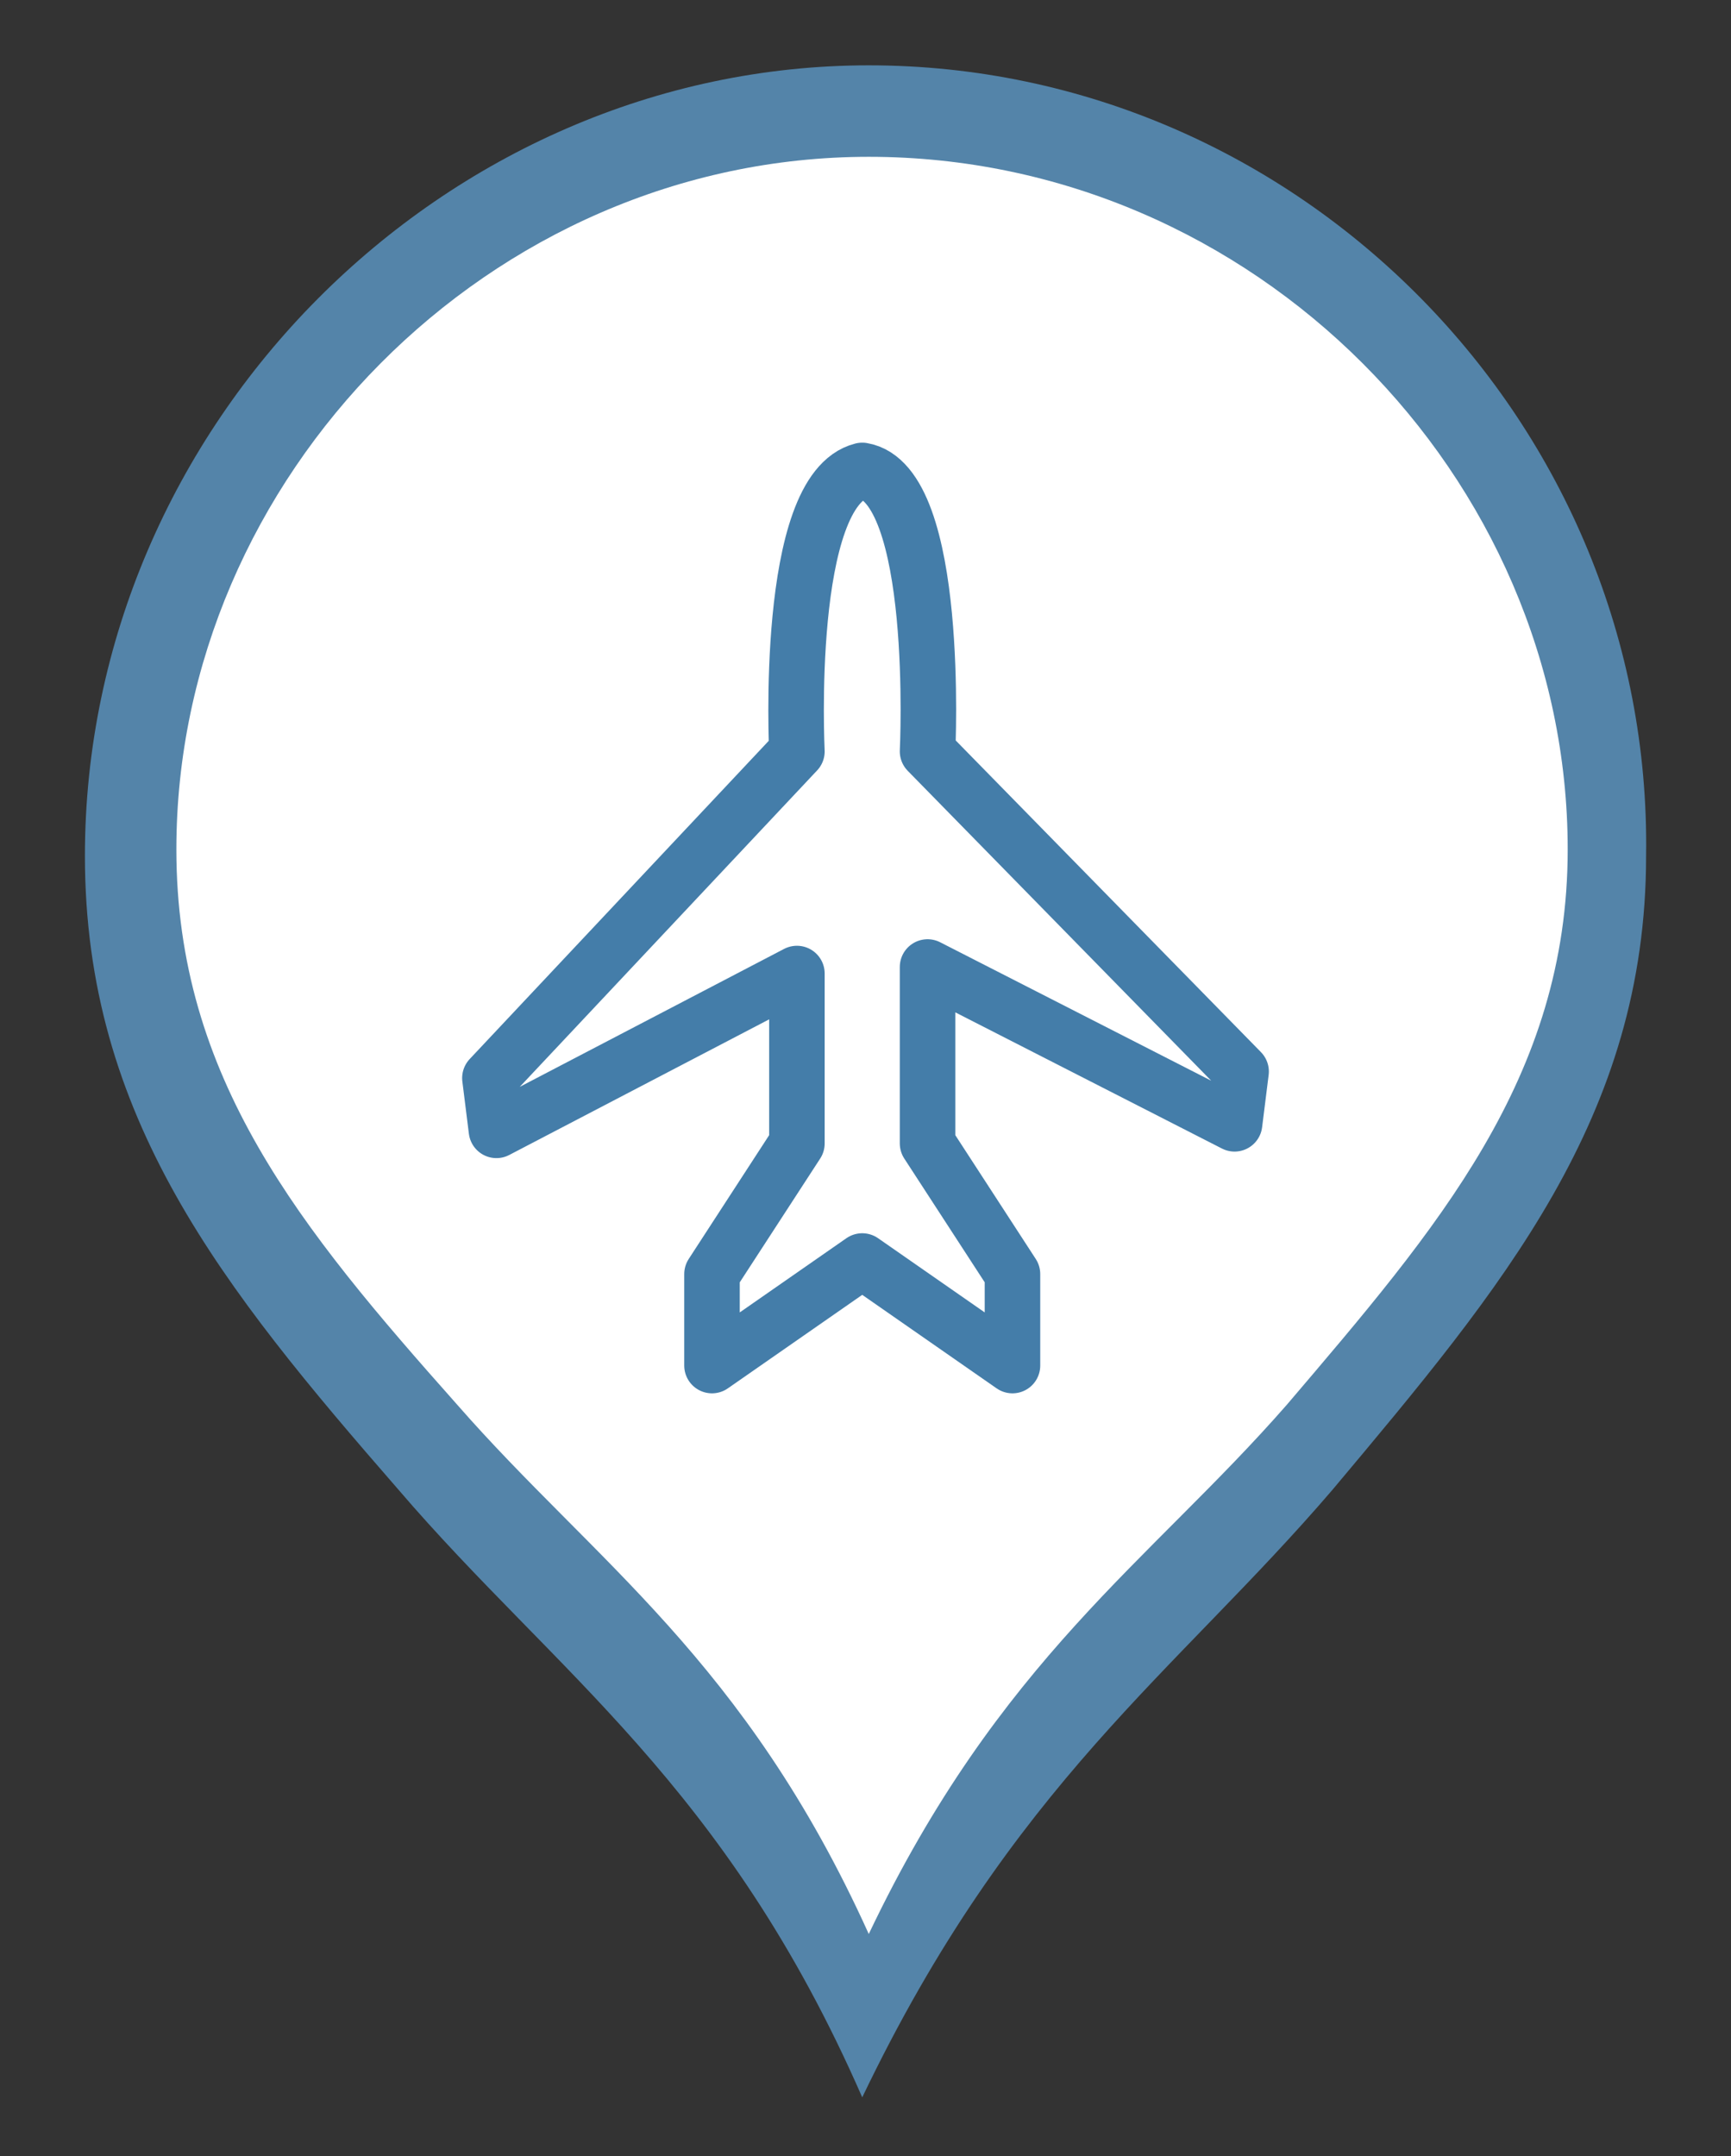 <?xml version="1.0" encoding="utf-8"?>
<!-- Generator: Adobe Illustrator 25.2.0, SVG Export Plug-In . SVG Version: 6.00 Build 0)  -->
<svg version="1.1" id="Capa_1" xmlns="http://www.w3.org/2000/svg" xmlns:xlink="http://www.w3.org/1999/xlink" x="0px" y="0px"
	 width="26.5px" height="33px" viewBox="0 0 26.5 33" style="enable-background:new 0 0 26.5 33;" xml:space="preserve">
<rect x="0" y="0" width="26.5" height="33" fill="#333333" stroke="none"/>
<style type="text/css">
	.st0{fill:#5484A9;}
	.st1{fill:#FFFFFF;}
	.st2{fill:#FFFFFF;stroke:#447DA9;stroke-width:0.85;stroke-linejoin:round;stroke-miterlimit:10;}
</style>
<g>
	<path class="st0" d="M13.3,1c-6.5,0-12,5.5-12,12.1c0,4,2.1,6.6,4.8,9.7c2.4,2.8,5,4.5,7.1,9.3c2.3-4.8,4.8-6.5,7.2-9.3
		c2.6-3.1,4.8-5.7,4.8-9.7C25.3,6.5,19.9,1,13.3,1L13.3,1z"/>
	<path class="st1" d="M13.3,2.4C7.5,2.4,2.7,7.3,2.7,13c0,3.5,1.9,5.8,4.3,8.5c2.1,2.4,4.4,3.9,6.3,8.1c2-4.2,4.3-5.7,6.4-8.1
		c2.3-2.7,4.3-5,4.3-8.5C24,7.3,19.2,2.4,13.3,2.4L13.3,2.4z"/>
</g>
<g id="Capa_2_2_">
	<path class="st2" d="M13.2,7.2c1.2,0.2,1,4.3,1,4.3l4.8,4.9l-0.1,0.8l-4.7-2.4v2.7l1.3,2v1.4l-2.3-1.6l0,0l-2.3,1.6v-1.4l1.3-2
		v-2.6l-4.6,2.4l-0.1-0.8l4.7-5C12.2,11.5,12,7.5,13.2,7.2L13.2,7.2z"/>
</g>
<g id="Modo_de_aislamiento">
</g>
</svg>
